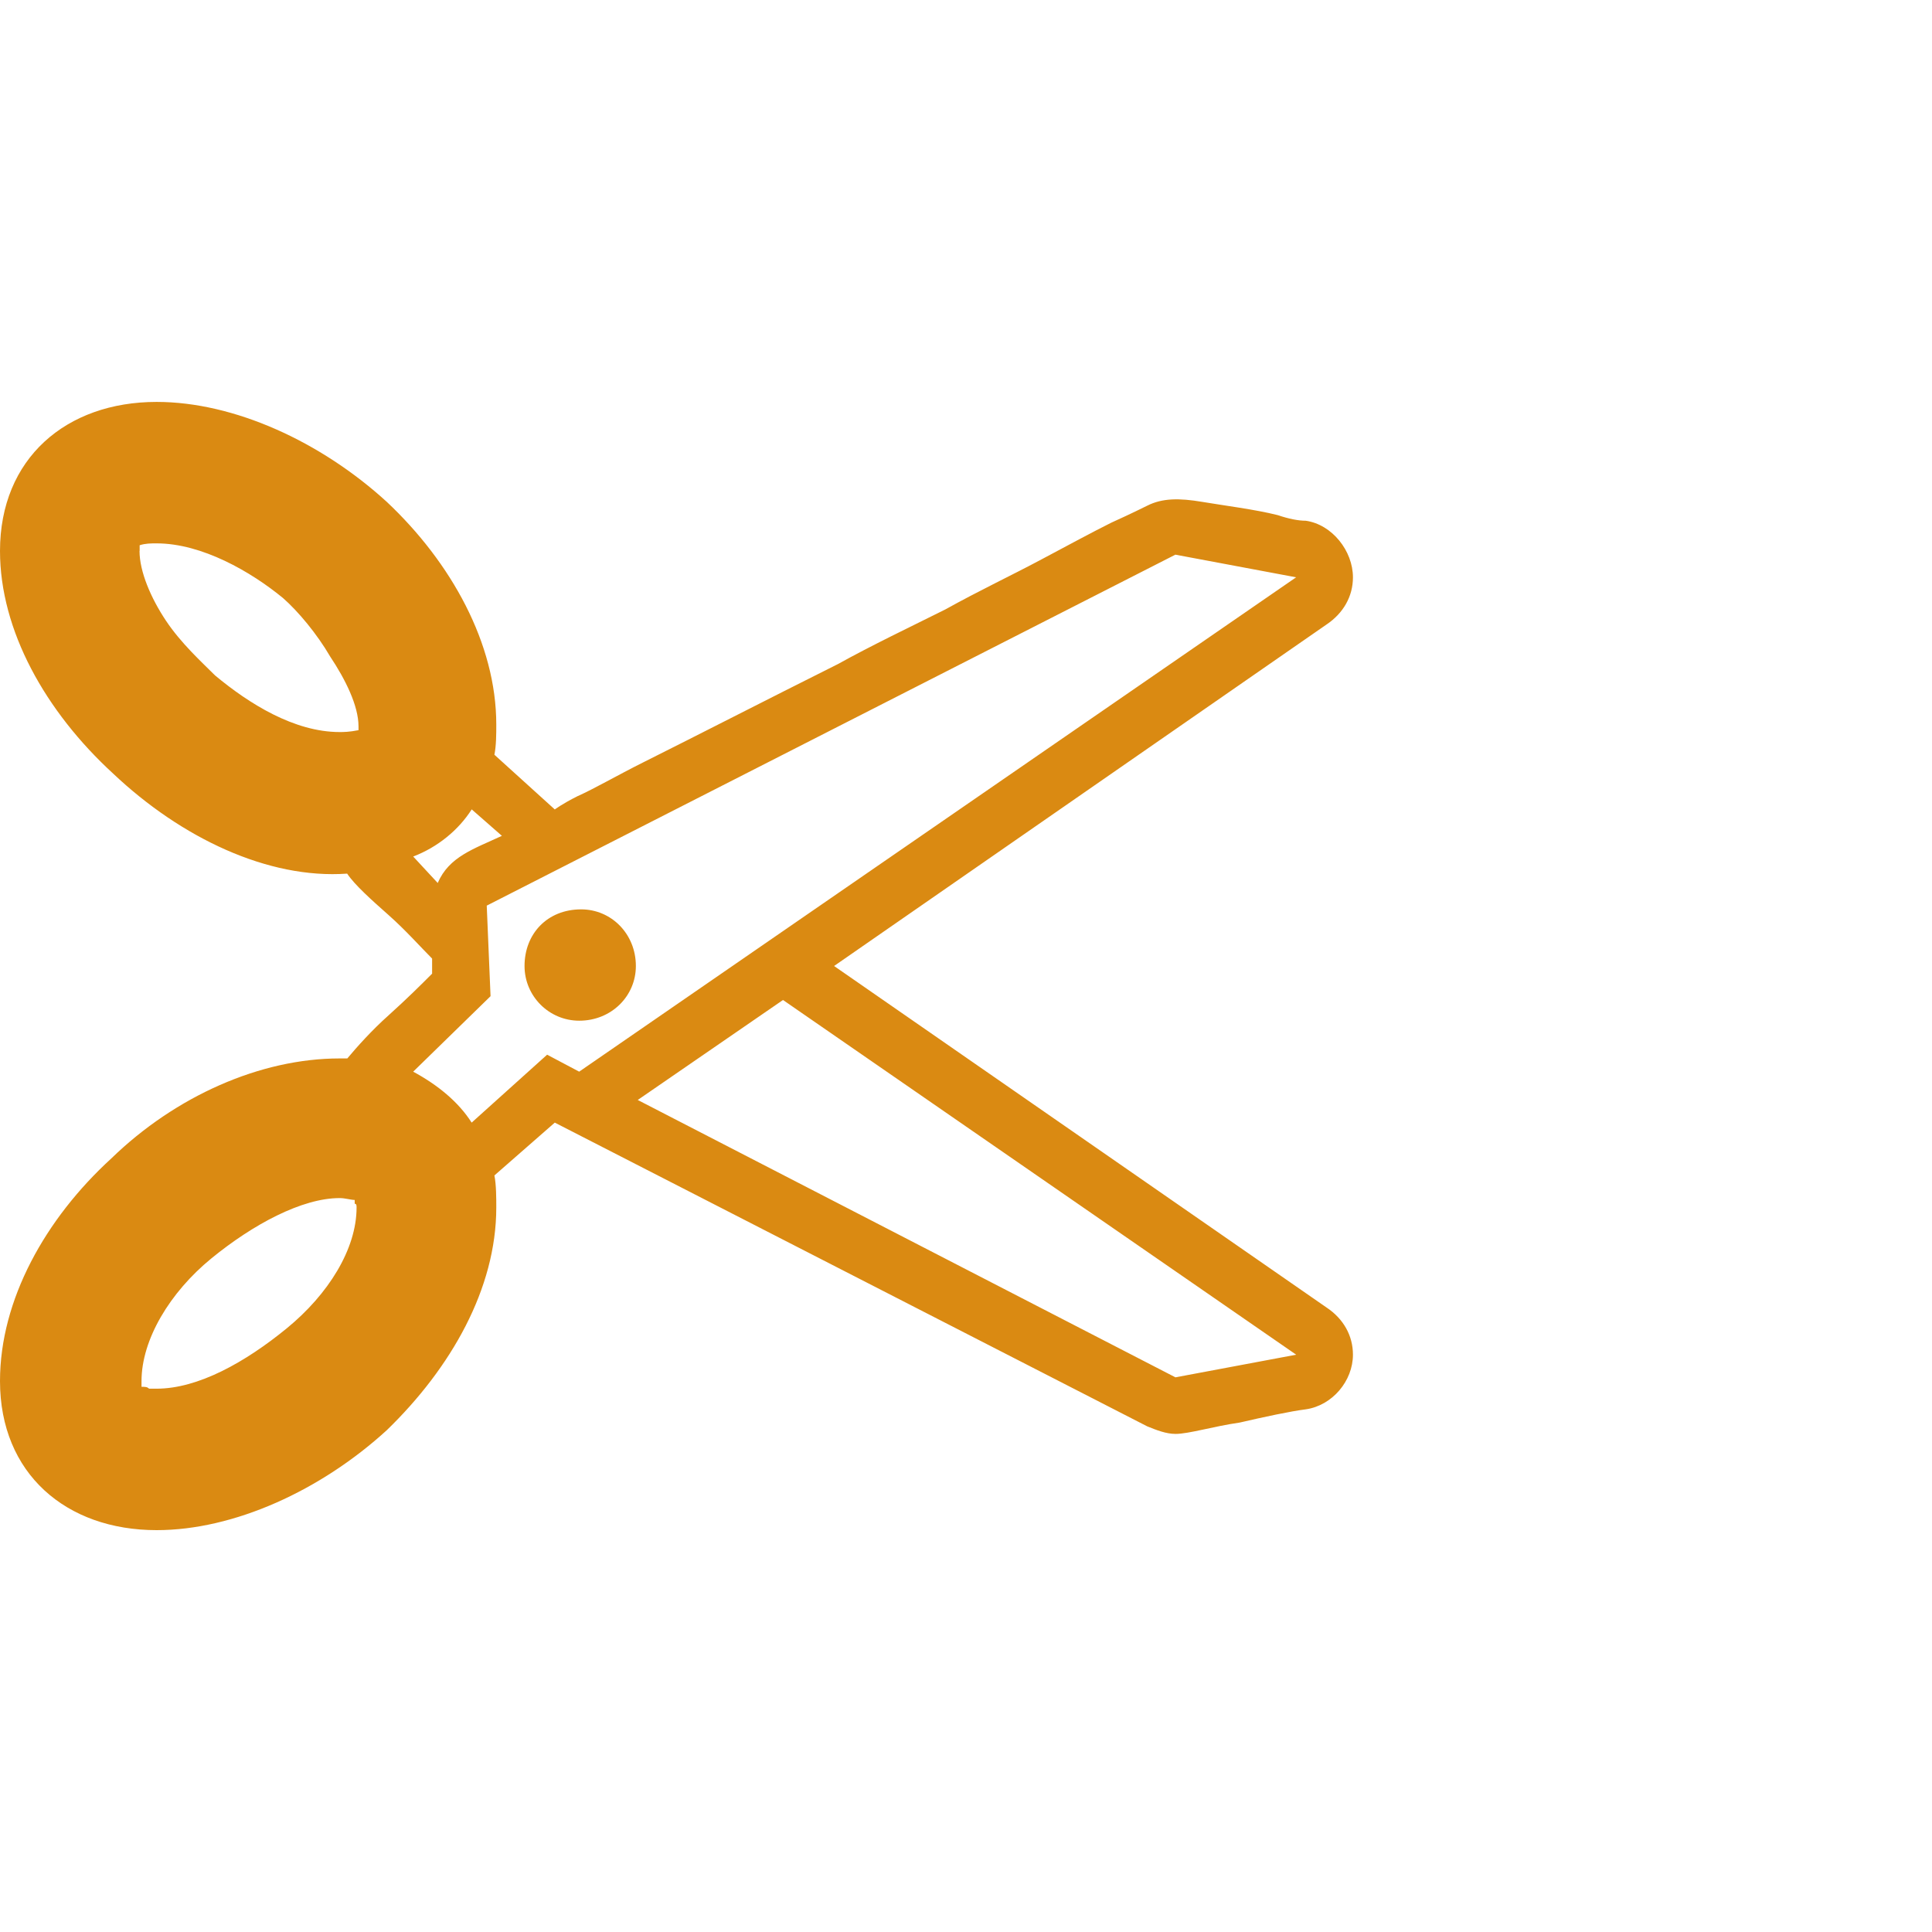 <?xml version="1.0" encoding="utf-8"?>
<!-- Uploaded to: SVG Repo, www.svgrepo.com, Generator: SVG Repo Mixer Tools -->
<svg fill="#da8a12" width="800px" height="800px" viewBox="0 0 32 32" version="1.1" xmlns="http://www.w3.org/2000/svg">
<title>cut</title>
<path d="M5.75 17.531h-0.125c-1.313 0-2.719 0.625-3.781 1.656-1.094 1-1.844 2.344-1.844 3.688 0 1.531 1.094 2.469 2.594 2.469 1.281 0 2.719-0.656 3.813-1.656 1.063-1.031 1.813-2.344 1.813-3.688 0-0.156 0-0.375-0.031-0.531l1-0.875 9.813 5.031c0.156 0.063 0.313 0.125 0.469 0.125 0.219 0 0.625-0.125 1.063-0.188 0.406-0.094 0.844-0.188 1.094-0.219 0.438-0.063 0.781-0.469 0.781-0.906 0-0.313-0.156-0.594-0.438-0.781l-8.156-5.656 8.156-5.656c0.281-0.188 0.438-0.469 0.438-0.781 0-0.438-0.344-0.875-0.781-0.938-0.125 0-0.281-0.031-0.469-0.094-0.375-0.094-0.875-0.156-1.25-0.219s-0.656-0.063-0.906 0.063c-0.063 0.031-0.25 0.125-0.594 0.281-0.313 0.156-0.719 0.375-1.188 0.625s-1 0.5-1.563 0.813c-0.563 0.281-1.219 0.594-1.781 0.906-1.188 0.594-2.344 1.188-3.219 1.625-0.438 0.219-0.813 0.438-1.094 0.563-0.25 0.125-0.375 0.219-0.375 0.219l-1-0.906c0.031-0.156 0.031-0.344 0.031-0.5 0-1.344-0.75-2.688-1.813-3.688-1.094-1-2.531-1.656-3.813-1.656-1.5 0-2.594 0.938-2.594 2.469 0 1.313 0.75 2.656 1.875 3.688 1.125 1.063 2.563 1.75 3.875 1.656 0.125 0.188 0.406 0.438 0.688 0.688s0.531 0.531 0.719 0.719v0.25c-0.188 0.188-0.406 0.406-0.719 0.688-0.281 0.25-0.531 0.531-0.688 0.719zM2.313 9.125v-0.094c0.094-0.031 0.188-0.031 0.281-0.031 0.75 0 1.563 0.469 2.094 0.906 0.25 0.219 0.563 0.594 0.781 0.969 0.25 0.375 0.469 0.813 0.469 1.156v0.063c-0.156 0.031-0.25 0.031-0.313 0.031-0.75 0-1.5-0.469-2.063-0.938-0.219-0.219-0.563-0.531-0.813-0.906s-0.438-0.813-0.438-1.156zM6.844 17.75l1.281-1.25-0.063-1.5 11.406-5.813 2 0.375-11.875 8.188-0.531-0.281-1.25 1.125c-0.219-0.344-0.563-0.625-0.969-0.844zM7.25 14.625l-0.406-0.438c0.406-0.156 0.75-0.438 0.969-0.781l0.5 0.438c-0.469 0.219-0.875 0.344-1.063 0.781zM8.688 16c0 0.5 0.406 0.906 0.906 0.906 0.531 0 0.938-0.406 0.938-0.906 0-0.531-0.406-0.938-0.906-0.938-0.563 0-0.938 0.406-0.938 0.938zM10.563 18.219l2.406-1.656 8.5 5.875-2 0.375zM2.344 22.875c0-0.688 0.469-1.469 1.156-2.031s1.5-1 2.125-1c0.094 0 0.188 0.031 0.25 0.031v0.063c0.031 0 0.031 0.031 0.031 0.063 0 0.688-0.469 1.438-1.156 2s-1.469 1-2.156 1h-0.125c-0.031-0.031-0.063-0.031-0.125-0.031v-0.094z"></path>
</svg>